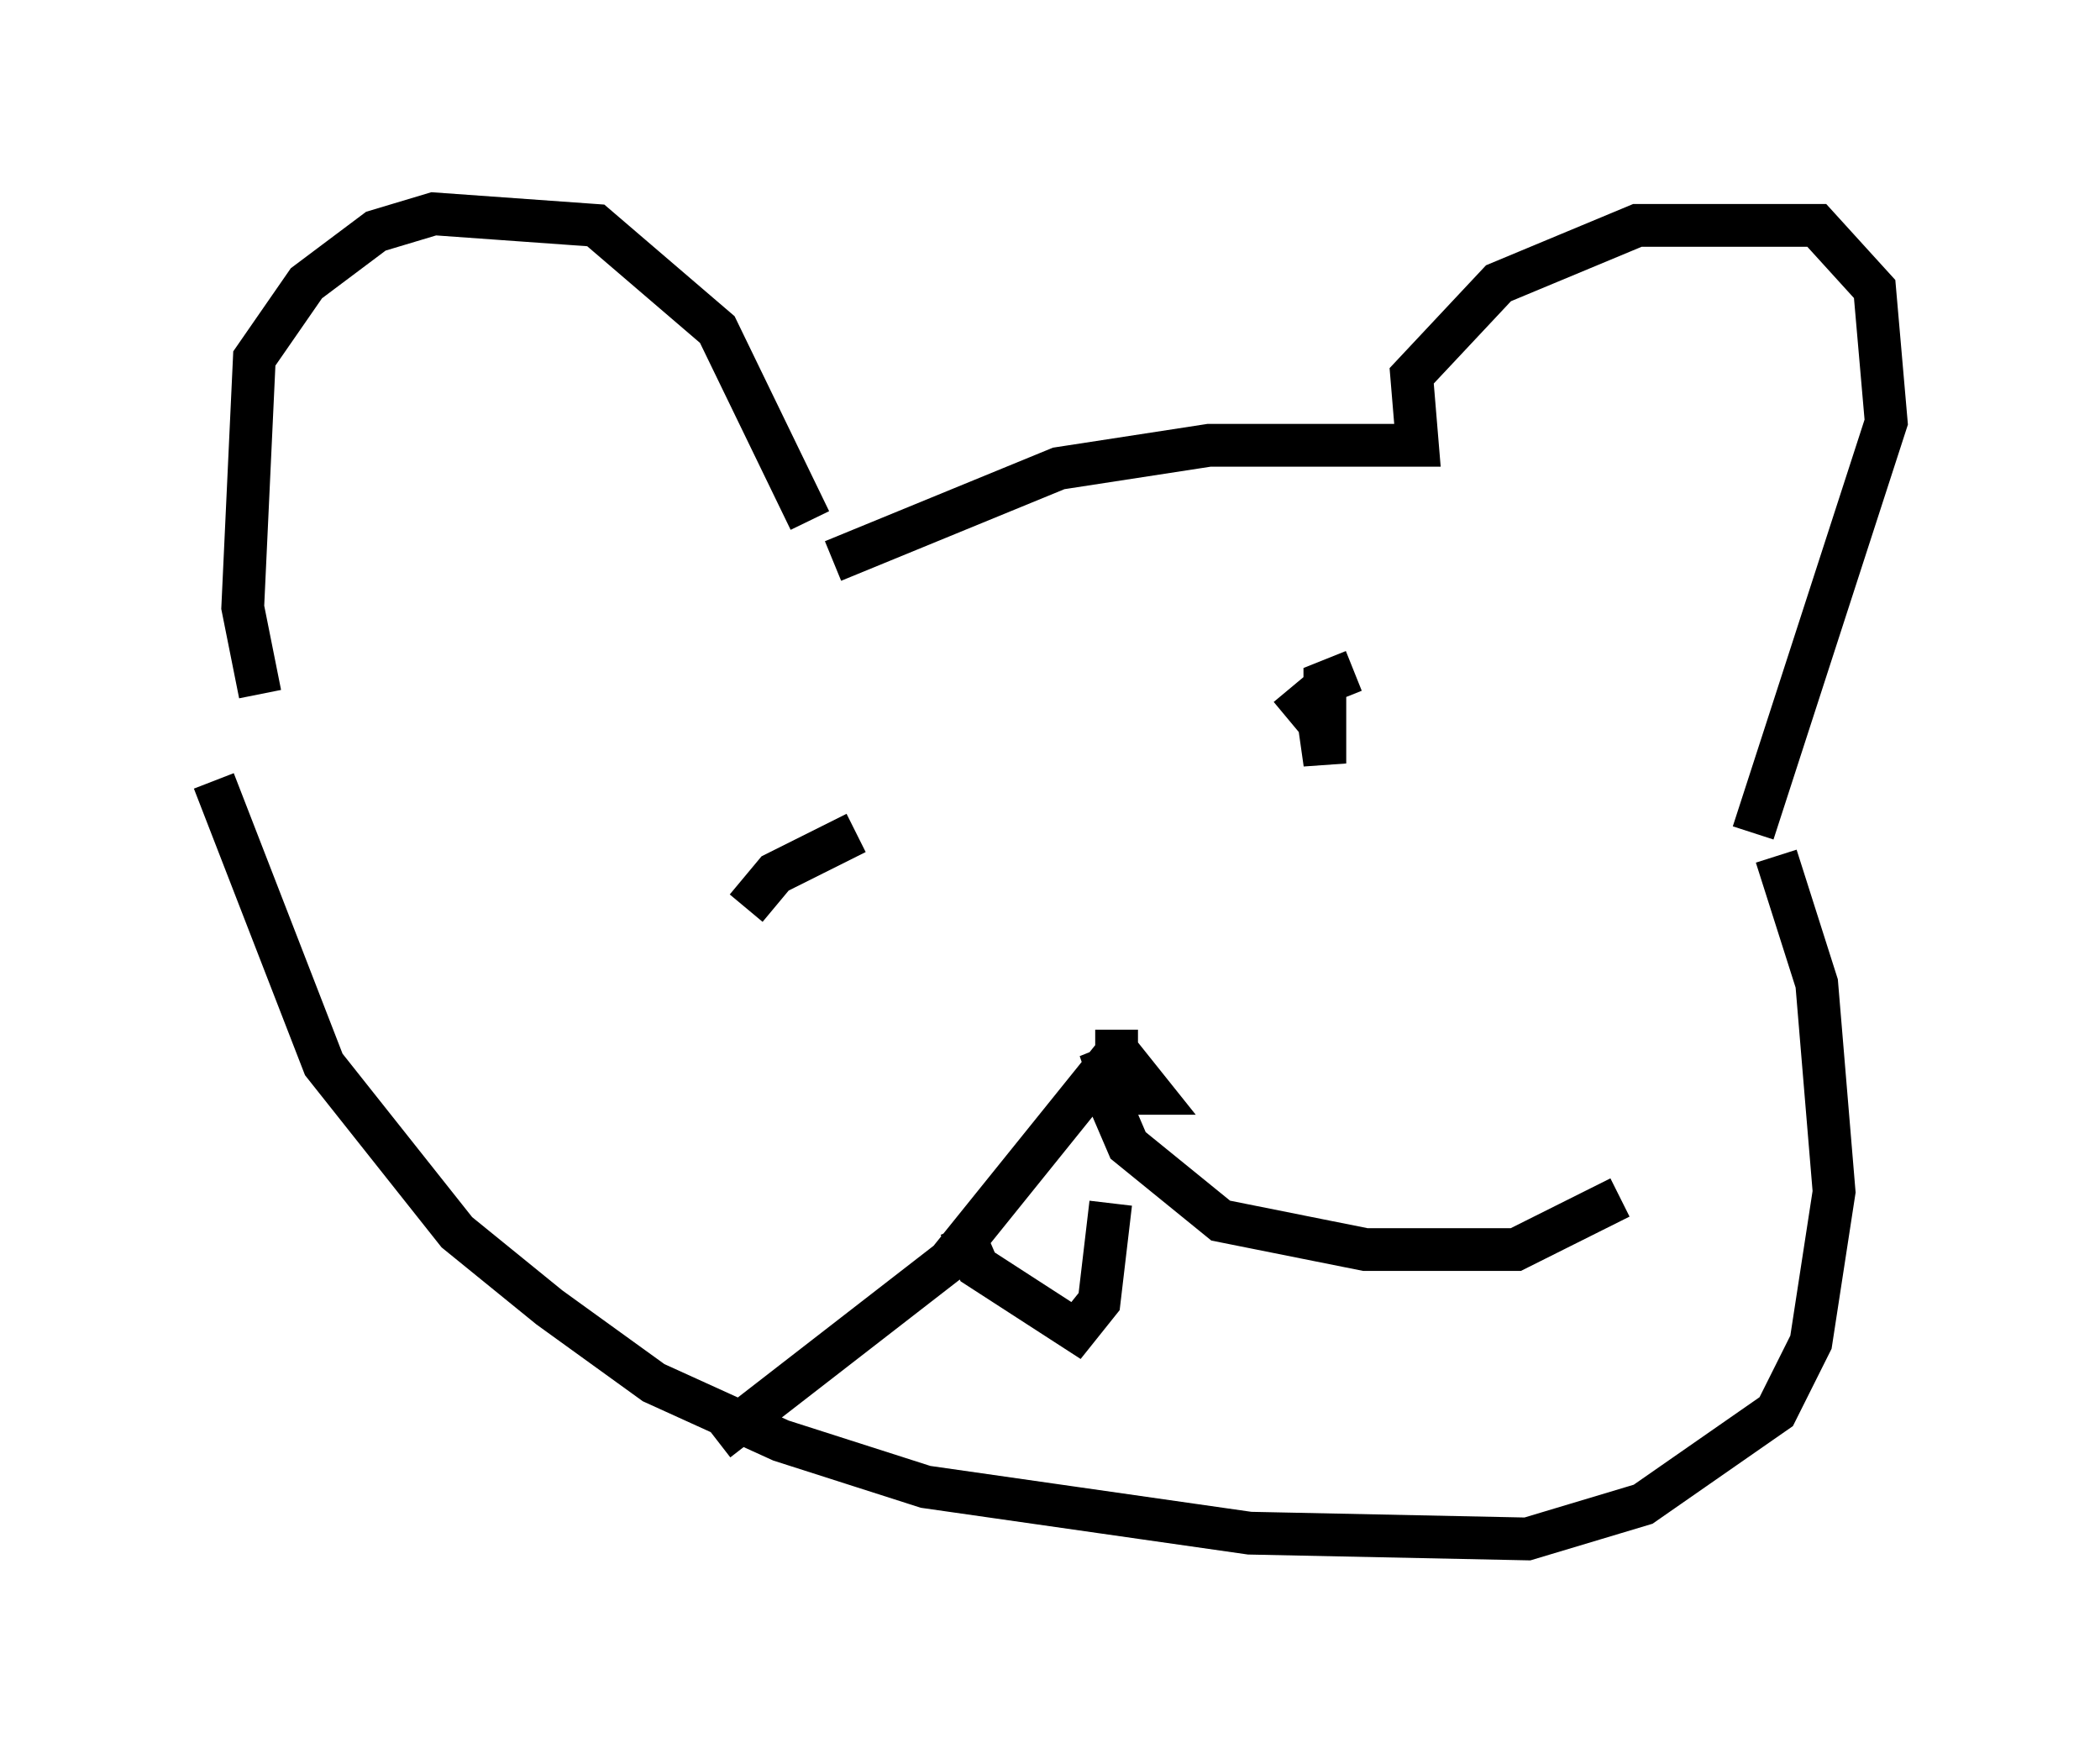 <?xml version="1.0" encoding="utf-8" ?>
<svg baseProfile="full" height="40.987" version="1.1" width="49.106" xmlns="http://www.w3.org/2000/svg" xmlns:ev="http://www.w3.org/2001/xml-events" xmlns:xlink="http://www.w3.org/1999/xlink"><defs /><rect fill="white" height="40.987" width="49.106" x="0" y="0" /><path d="M5.677, 17.99 m-0.677, 0.271 l2.571, 6.631 3.112, 3.924 l2.165, 1.759 2.436, 1.759 l2.977, 1.353 3.383, 1.083 l7.578, 1.083 6.495, 0.135 l2.706, -0.812 3.112, -2.165 l0.812, -1.624 0.541, -3.518 l-0.406, -4.871 -0.947, -2.977 m-35.453, -3.789 l-0.406, -2.03 0.271, -5.819 l1.218, -1.759 1.624, -1.218 l1.353, -0.406 3.789, 0.271 l2.842, 2.436 2.165, 4.465 m0.541, 0.947 l5.277, -2.165 3.518, -0.541 l4.871, 0.0 -0.135, -1.624 l2.03, -2.165 3.248, -1.353 l4.195, 0.0 1.353, 1.488 l0.271, 3.112 -3.112, 9.607 m-14.885, 4.601 l0.0, 0.812 -0.677, 0.271 l0.947, -0.271 0.541, 0.677 l-0.677, 0.0 -0.677, -0.677 l0.812, 1.894 2.165, 1.759 l3.383, 0.677 3.518, 0.0 l2.436, -1.218 m-11.773, -3.383 l-3.924, 4.871 -5.413, 4.195 m0.677, -12.449 l0.677, -0.812 1.894, -0.947 m10.149, -3.383 l0.677, 0.812 0.135, 0.947 l0.0, -1.894 0.677, -0.271 m-9.202, 12.99 l0.406, 0.947 2.3, 1.488 l0.541, -0.677 0.271, -2.3 m5.277, 1.083 " fill="none" stroke="black" stroke-width="1" /></svg>